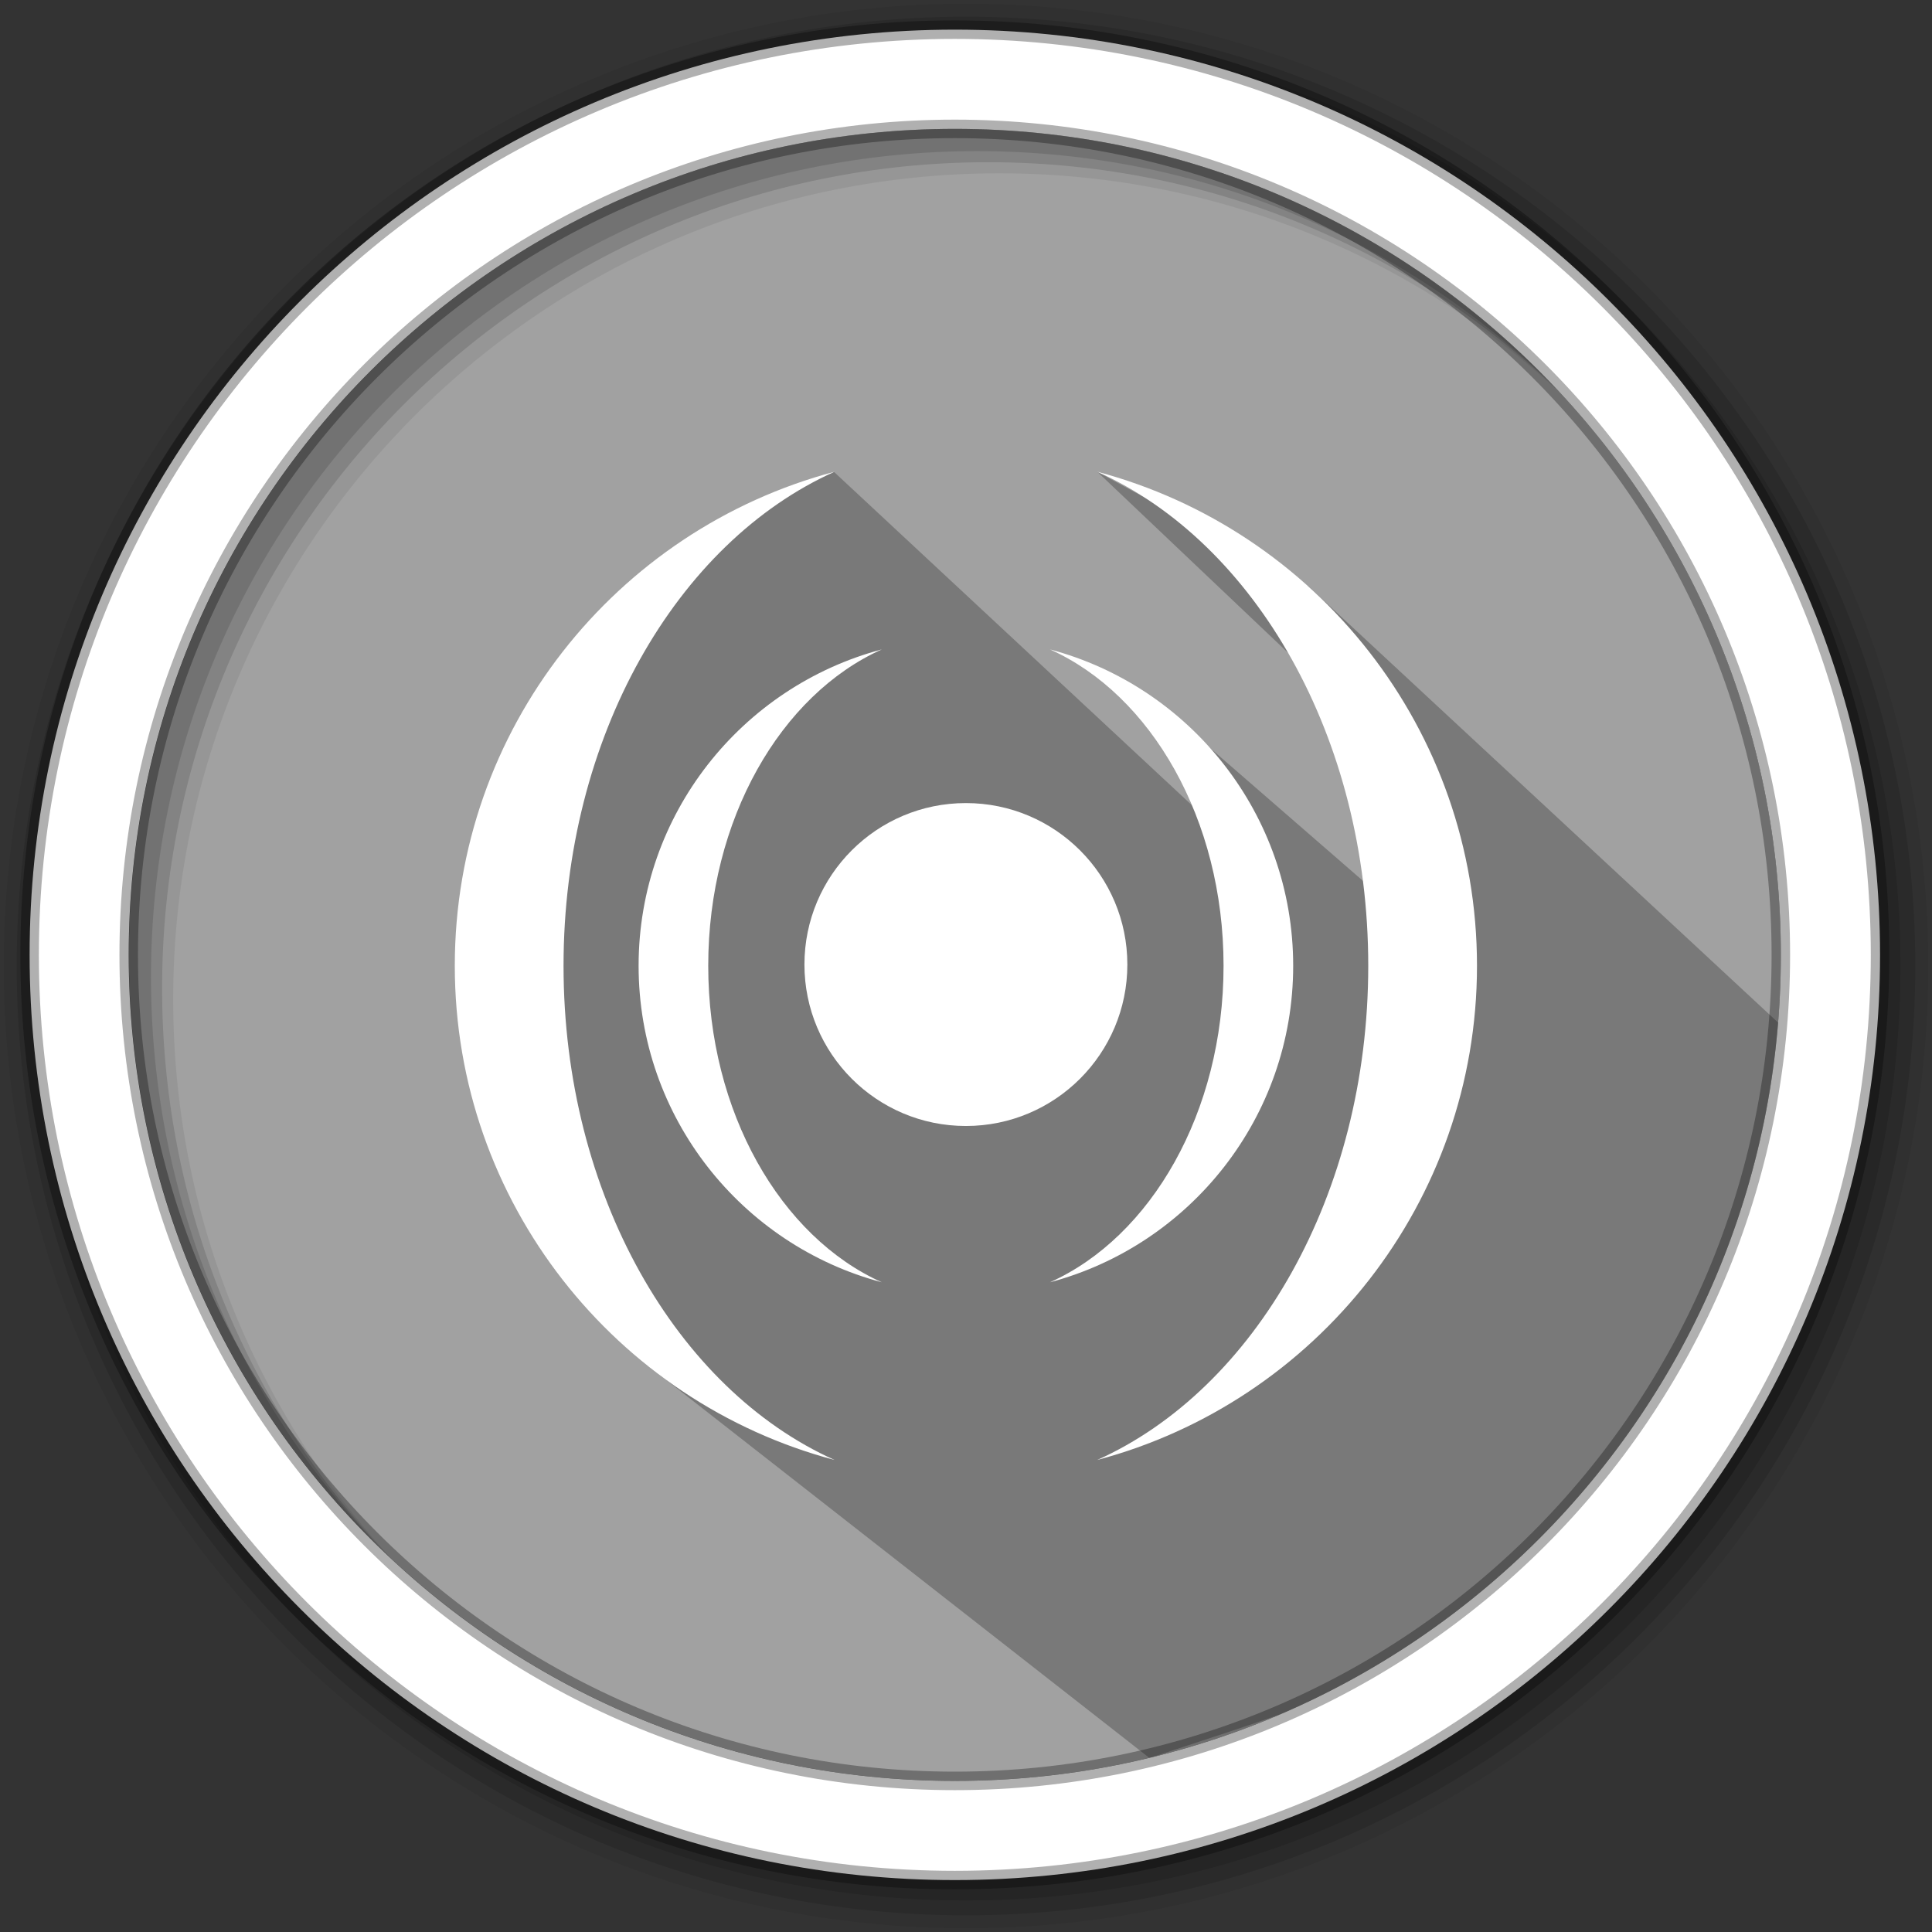 <svg height="512" viewBox="0 0 512 512" width="512" xmlns="http://www.w3.org/2000/svg">
 <rect x="0" y="0" width="512" height="512" fill="#333333" stroke="none"/>
 <path d="m471.95 253.05c0 120.9-98.01 218.9-218.9 218.9-120.9 0-218.9-98.01-218.9-218.9 0-120.9 98.01-218.9 218.9-218.9 120.9 0 218.9 98.01 218.9 218.9" fill="#a1a1a1" fill-rule="evenodd"/>
 <path d="m346.892 155.522l-56.076-30.479 81.093 76.951 1.625 42.161-54.89-47.687 7.265 26.28-104.901-97.7c-38.591 15.381-50.269 48.269-74.364 72.347l-9.69 23.125-7.429 21.78 3.869 34.539 39.448 85.959 131.782 103.089c75.772-25.172 146.065-41.23 168.823-192.818" opacity=".25"/>
 <path d="m256 1c-140.83 0-255 114.17-255 255 0 140.83 114.17 255 255 255 140.83 0 255-114.17 255-255 0-140.83-114.17-255-255-255m8.827 44.931c120.9 0 218.9 98 218.9 218.9 0 120.9-98 218.9-218.9 218.9-120.9 0-218.93-98-218.93-218.9 0-120.9 98.03-218.9 218.93-218.9" fill-opacity=".067" fill-rule="evenodd"/>
 <g fill-opacity=".129" fill-rule="evenodd">
  <path d="m256 4.433c-138.94 0-251.57 112.63-251.57 251.57 0 138.94 112.63 251.57 251.57 251.57 138.94 0 251.57-112.63 251.57-251.57 0-138.94-112.63-251.57-251.57-251.57m5.885 38.556c120.9 0 218.9 98 218.9 218.9 0 120.9-98 218.9-218.9 218.9-120.9 0-218.93-98-218.93-218.9 0-120.9 98.03-218.9 218.93-218.9"/>
  <path d="m256 8.356c-136.77 0-247.64 110.87-247.64 247.64 0 136.77 110.87 247.64 247.64 247.64 136.77 0 247.64-110.87 247.64-247.64 0-136.77-110.87-247.64-247.64-247.64m2.942 31.691c120.9 0 218.9 98 218.9 218.9 0 120.9-98 218.9-218.9 218.9-120.9 0-218.93-98-218.93-218.9 0-120.9 98.03-218.9 218.93-218.9"/>
 </g>
 <g fill="#ffffff" transform="matrix(1.11 0 0 1.11 -506.599 -818.032)">
  <circle cx="-1" cy="863.612" r="23" transform="matrix(1.676 0 0 1.676 688.677 -480.168)"/>
  <path d="m666.923 892.013c-33.418 8.872-58.063 39.334-58.062 75.531 0 36.197 24.645 66.69 58.062 75.562-24.108-10.819-41.438-40.587-41.438-75.562-0-34.975 17.33-64.712 41.438-75.531zm40.156 0c24.108 10.819 41.438 40.556 41.438 75.531 0 34.975-17.33 64.743-41.438 75.562 33.418-8.872 58.063-39.365 58.062-75.562 0-36.197-24.645-66.659-58.062-75.531z"/>
  <path d="m655.647 849.587c-52.185 13.855-90.67 61.423-90.67 117.949 0 56.526 38.485 104.143 90.67 117.998-37.646-16.895-64.708-63.381-64.708-117.998-0-54.617 27.062-101.054 64.708-117.949zm62.708 0c37.646 16.895 64.708 63.332 64.708 117.949 0 54.617-27.062 101.102-64.708 117.998 52.185-13.855 90.67-61.472 90.67-117.998 0-56.526-38.485-104.094-90.67-117.949z"/>
 </g>
 <path d="m253.04 7.859c-135.42 0-245.19 109.78-245.19 245.19 0 135.42 109.78 245.19 245.19 245.19 135.42 0 245.19-109.78 245.19-245.19 0-135.42-109.78-245.19-245.19-245.19zm0 26.297c120.9 0 218.9 98 218.9 218.9 0 120.9-98 218.9-218.9 218.9-120.9 0-218.93-98-218.93-218.9 0-120.9 98.03-218.9 218.93-218.9z" fill="#ffffff" fill-rule="evenodd" stroke="#000000" stroke-opacity=".31" stroke-width="4.904"/>
</svg>
